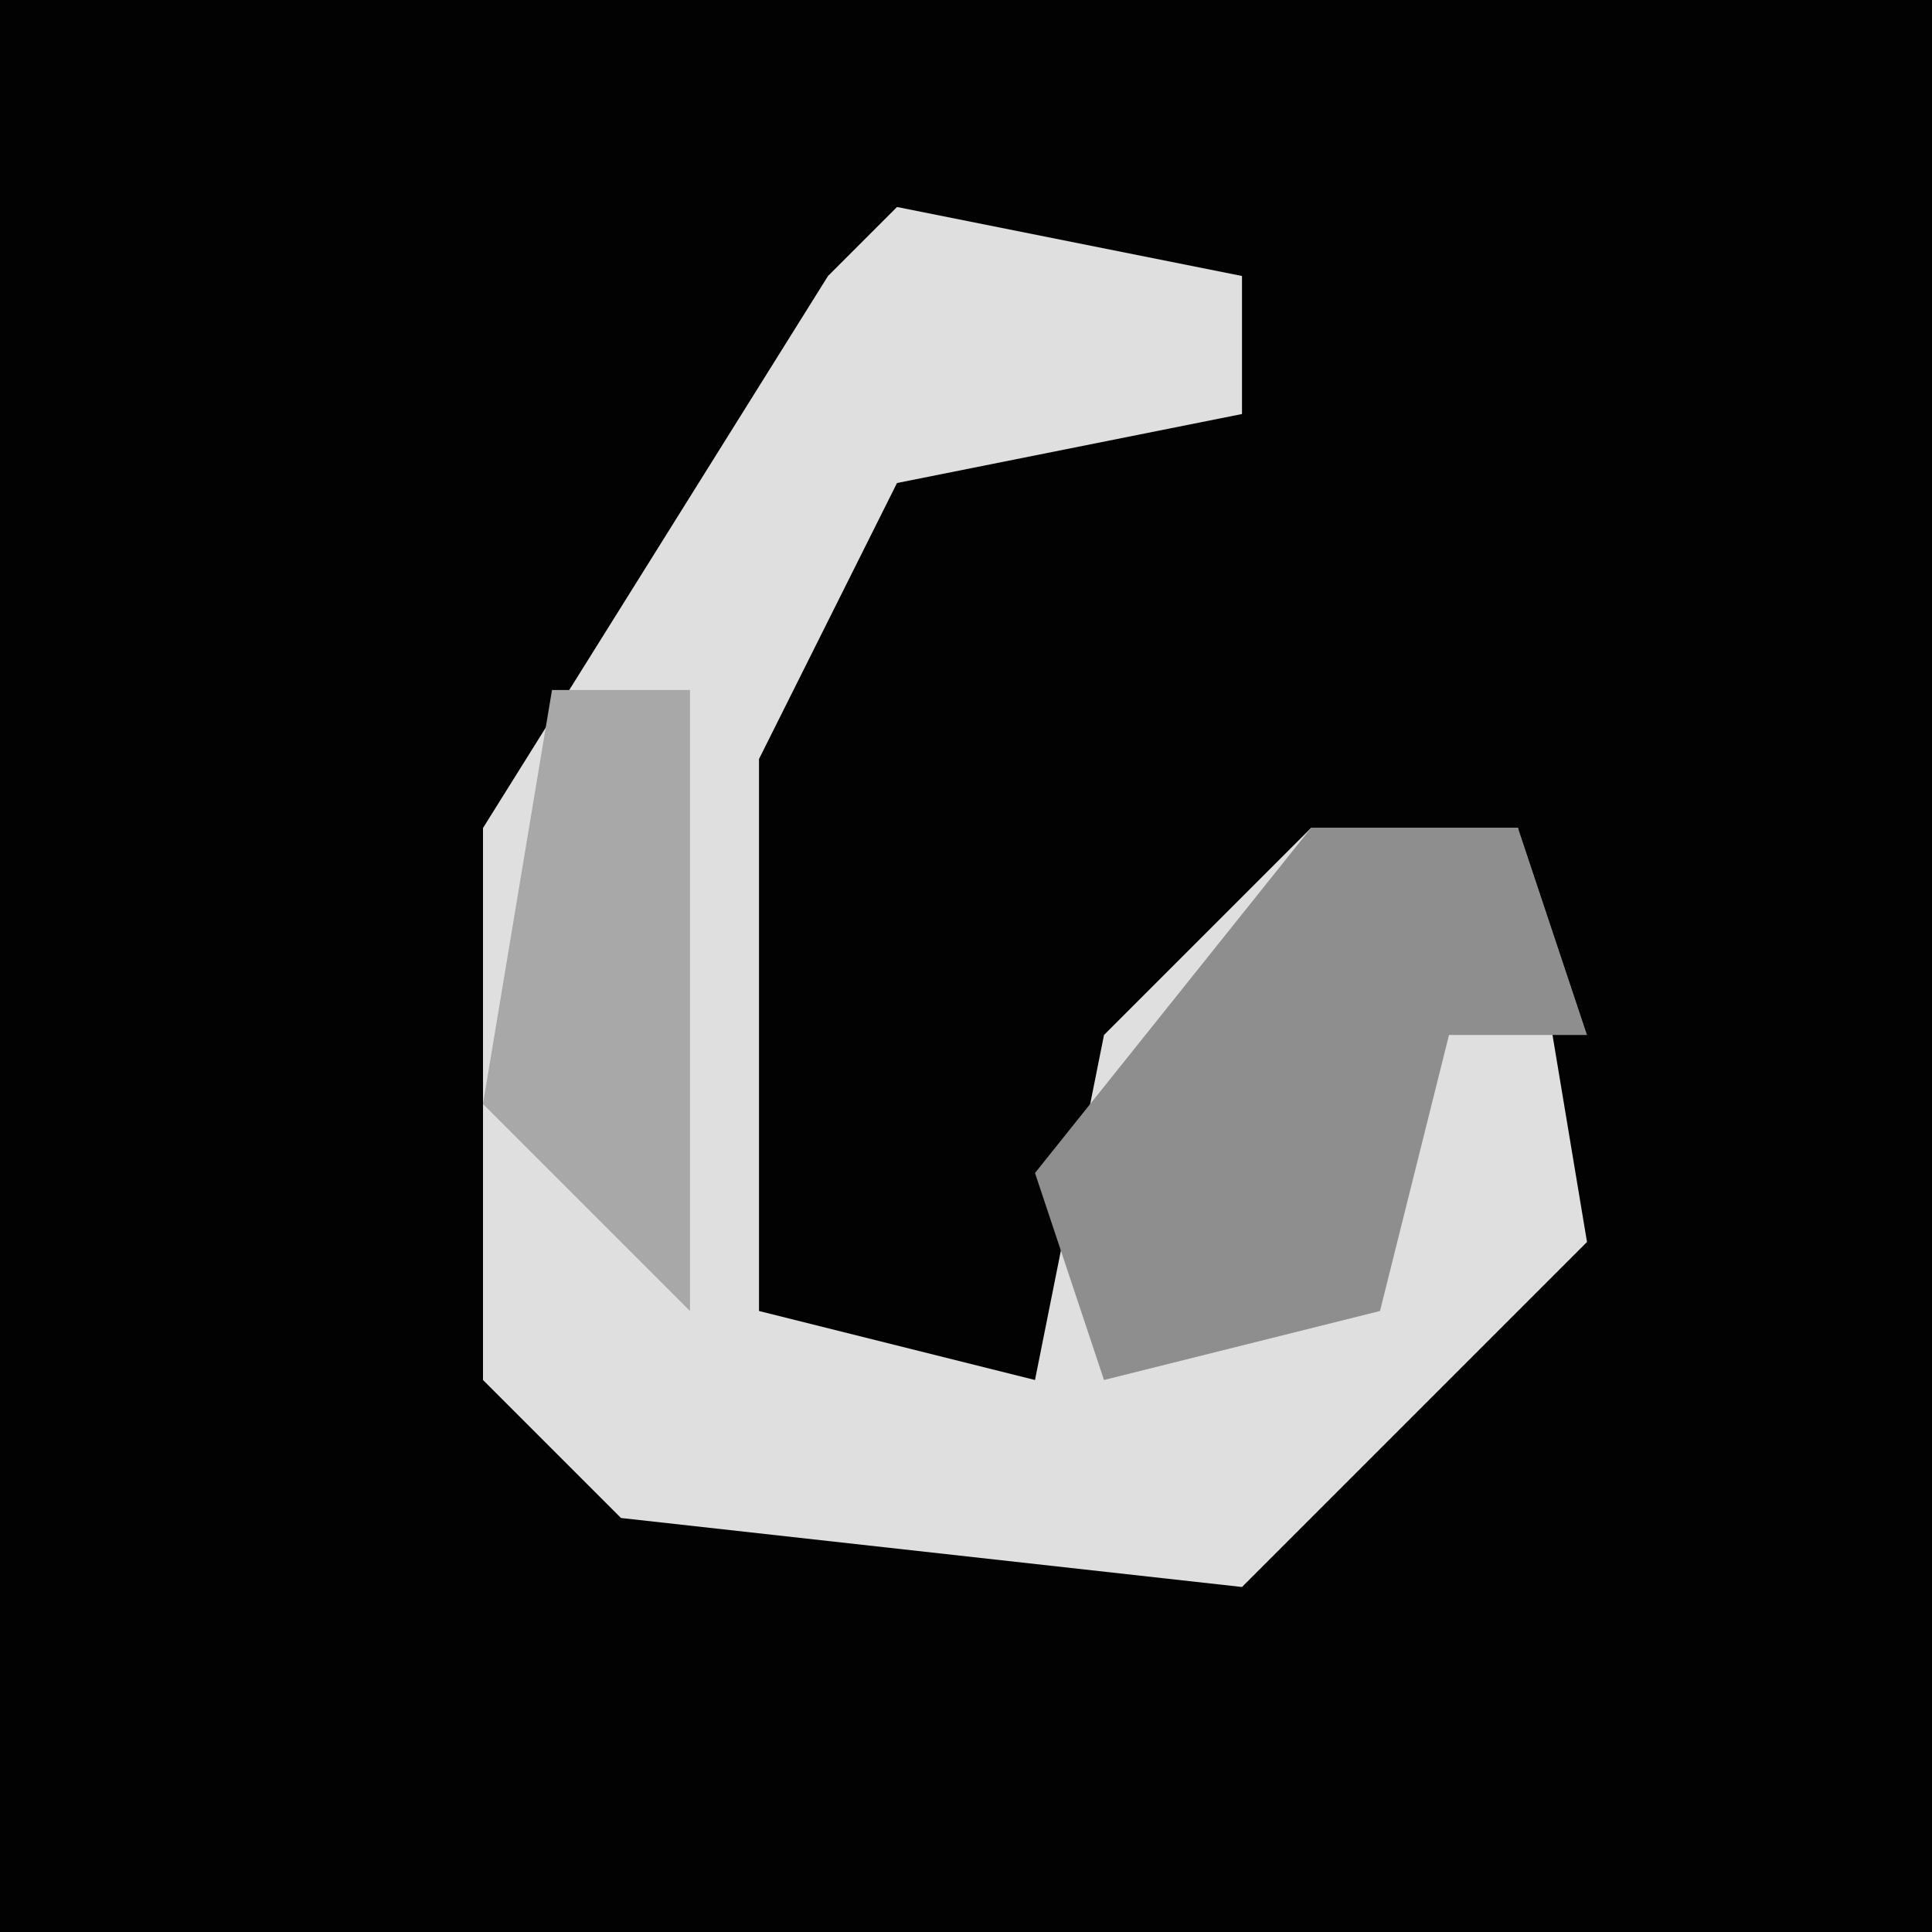 <?xml version="1.0" encoding="UTF-8"?>
<svg version="1.1" xmlns="http://www.w3.org/2000/svg" width="28" height="28">
<path d="M0,0 L28,0 L28,28 L0,28 Z " fill="#020202" transform="translate(0,0)"/>
<path d="M0,0 L5,1 L5,3 L0,4 L-2,8 L-2,16 L2,17 L3,12 L6,9 L9,9 L10,15 L5,20 L-4,19 L-6,17 L-6,9 L-1,1 Z " fill="#DFDFDF" transform="translate(13,3)"/>
<path d="M0,0 L3,0 L4,3 L2,3 L1,7 L-3,8 L-4,5 Z " fill="#8E8E8E" transform="translate(19,12)"/>
<path d="M0,0 L2,0 L2,9 L-1,6 Z " fill="#A8A8A8" transform="translate(8,10)"/>
</svg>
